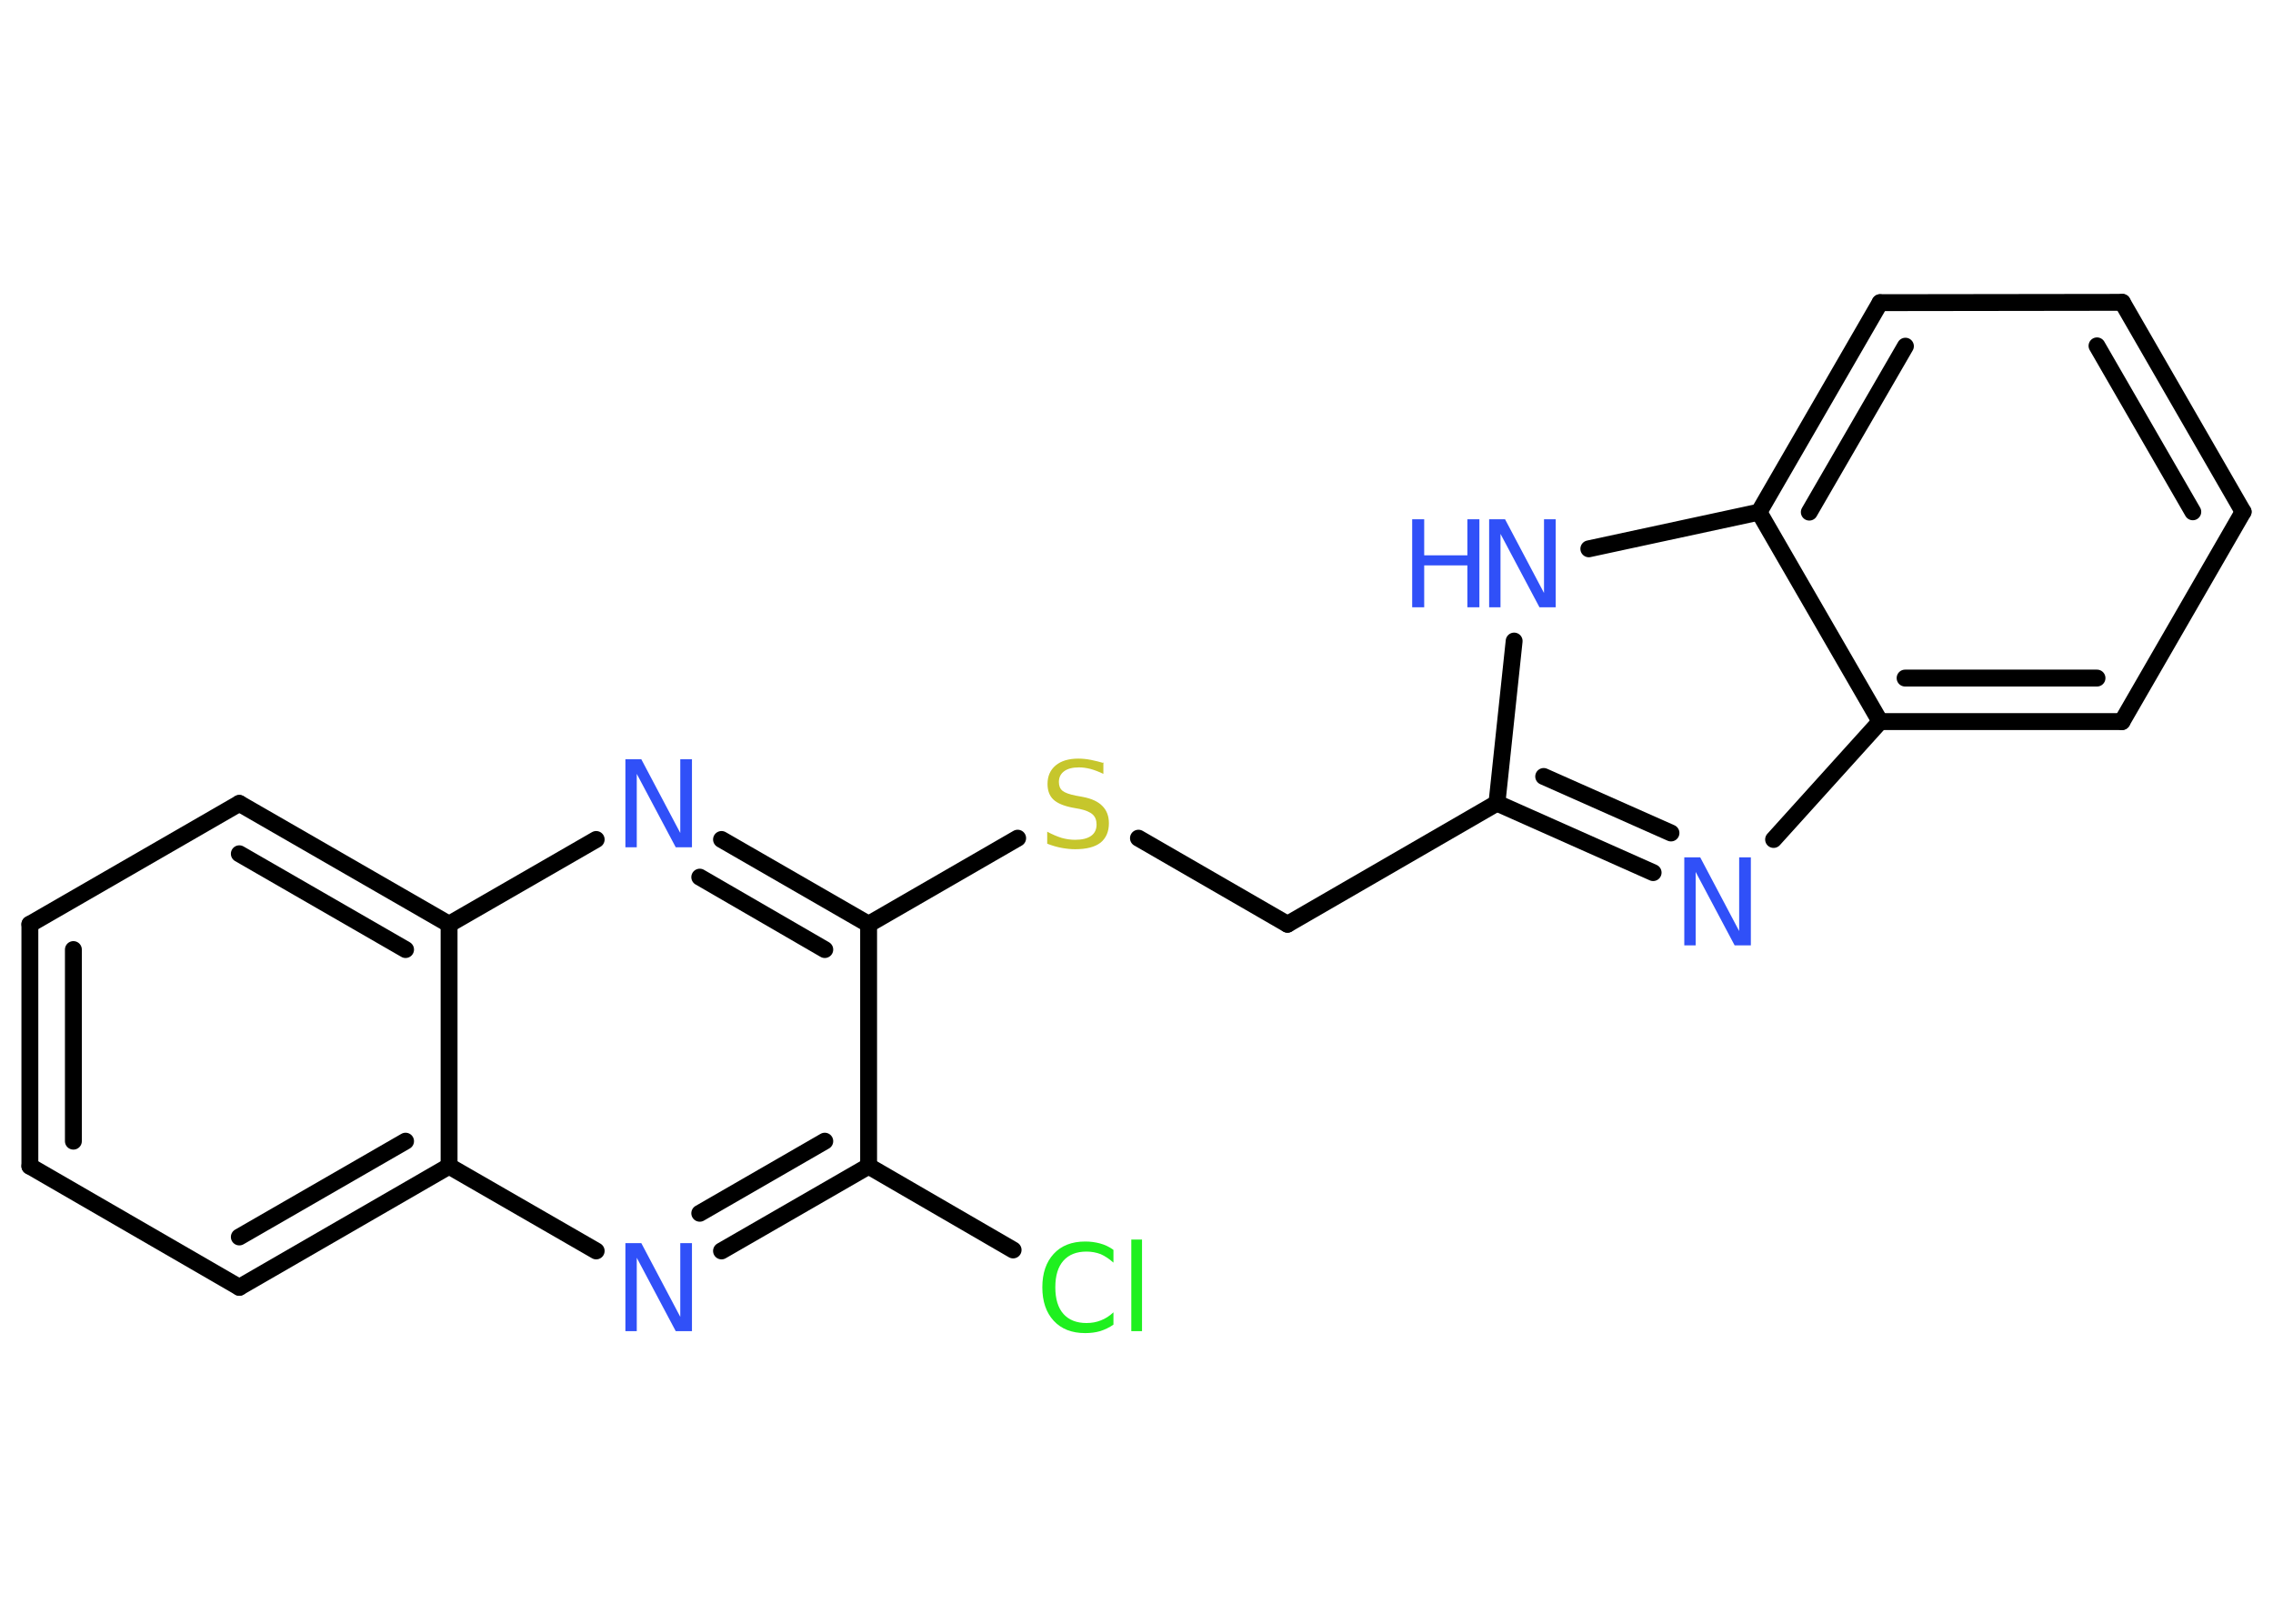 <?xml version='1.0' encoding='UTF-8'?>
<!DOCTYPE svg PUBLIC "-//W3C//DTD SVG 1.1//EN" "http://www.w3.org/Graphics/SVG/1.1/DTD/svg11.dtd">
<svg version='1.2' xmlns='http://www.w3.org/2000/svg' xmlns:xlink='http://www.w3.org/1999/xlink' width='70.0mm' height='50.0mm' viewBox='0 0 70.0 50.0'>
  <desc>Generated by the Chemistry Development Kit (http://github.com/cdk)</desc>
  <g stroke-linecap='round' stroke-linejoin='round' stroke='#000000' stroke-width='.52' fill='#3050F8'>
    <rect x='.0' y='.0' width='70.0' height='50.0' fill='#FFFFFF' stroke='none'/>
    <g id='mol1' class='mol'>
      <line id='mol1bnd1' class='bond' x1='31.2' y1='38.49' x2='26.75' y2='35.91'/>
      <g id='mol1bnd2' class='bond'>
        <line x1='22.22' y1='38.52' x2='26.75' y2='35.91'/>
        <line x1='21.55' y1='37.36' x2='25.4' y2='35.14'/>
      </g>
      <line id='mol1bnd3' class='bond' x1='18.36' y1='38.52' x2='13.83' y2='35.91'/>
      <g id='mol1bnd4' class='bond'>
        <line x1='7.37' y1='39.64' x2='13.83' y2='35.91'/>
        <line x1='7.37' y1='38.09' x2='12.49' y2='35.14'/>
      </g>
      <line id='mol1bnd5' class='bond' x1='7.37' y1='39.64' x2='.92' y2='35.91'/>
      <g id='mol1bnd6' class='bond'>
        <line x1='.92' y1='28.46' x2='.92' y2='35.91'/>
        <line x1='2.26' y1='29.24' x2='2.26' y2='35.14'/>
      </g>
      <line id='mol1bnd7' class='bond' x1='.92' y1='28.46' x2='7.37' y2='24.74'/>
      <g id='mol1bnd8' class='bond'>
        <line x1='13.83' y1='28.46' x2='7.37' y2='24.74'/>
        <line x1='12.49' y1='29.24' x2='7.37' y2='26.29'/>
      </g>
      <line id='mol1bnd9' class='bond' x1='13.83' y1='35.91' x2='13.83' y2='28.46'/>
      <line id='mol1bnd10' class='bond' x1='13.83' y1='28.46' x2='18.36' y2='25.85'/>
      <g id='mol1bnd11' class='bond'>
        <line x1='26.75' y1='28.46' x2='22.22' y2='25.85'/>
        <line x1='25.4' y1='29.24' x2='21.55' y2='27.01'/>
      </g>
      <line id='mol1bnd12' class='bond' x1='26.75' y1='35.91' x2='26.75' y2='28.46'/>
      <line id='mol1bnd13' class='bond' x1='26.75' y1='28.46' x2='31.34' y2='25.81'/>
      <line id='mol1bnd14' class='bond' x1='35.06' y1='25.81' x2='39.65' y2='28.46'/>
      <line id='mol1bnd15' class='bond' x1='39.65' y1='28.46' x2='46.1' y2='24.73'/>
      <g id='mol1bnd16' class='bond'>
        <line x1='46.1' y1='24.73' x2='50.91' y2='26.87'/>
        <line x1='47.54' y1='23.91' x2='51.46' y2='25.65'/>
      </g>
      <line id='mol1bnd17' class='bond' x1='54.62' y1='25.85' x2='57.9' y2='22.22'/>
      <g id='mol1bnd18' class='bond'>
        <line x1='57.9' y1='22.22' x2='65.35' y2='22.22'/>
        <line x1='58.67' y1='20.88' x2='64.58' y2='20.88'/>
      </g>
      <line id='mol1bnd19' class='bond' x1='65.35' y1='22.22' x2='69.08' y2='15.76'/>
      <g id='mol1bnd20' class='bond'>
        <line x1='69.08' y1='15.76' x2='65.36' y2='9.31'/>
        <line x1='67.53' y1='15.76' x2='64.58' y2='10.65'/>
      </g>
      <line id='mol1bnd21' class='bond' x1='65.36' y1='9.31' x2='57.9' y2='9.32'/>
      <g id='mol1bnd22' class='bond'>
        <line x1='57.9' y1='9.32' x2='54.17' y2='15.77'/>
        <line x1='58.68' y1='10.66' x2='55.72' y2='15.77'/>
      </g>
      <line id='mol1bnd23' class='bond' x1='57.9' y1='22.22' x2='54.17' y2='15.77'/>
      <line id='mol1bnd24' class='bond' x1='54.17' y1='15.77' x2='48.93' y2='16.9'/>
      <line id='mol1bnd25' class='bond' x1='46.1' y1='24.73' x2='46.63' y2='19.74'/>
      <path id='mol1atm1' class='atom' d='M34.29 38.49v.39q-.19 -.17 -.39 -.26q-.21 -.08 -.44 -.08q-.46 .0 -.71 .28q-.25 .28 -.25 .82q.0 .54 .25 .82q.25 .28 .71 .28q.24 .0 .44 -.08q.21 -.08 .39 -.25v.38q-.19 .13 -.41 .2q-.21 .06 -.46 .06q-.62 .0 -.97 -.38q-.35 -.38 -.35 -1.03q.0 -.65 .35 -1.03q.35 -.38 .97 -.38q.24 .0 .46 .06q.22 .06 .4 .19zM34.84 38.17h.33v2.82h-.33v-2.82z' stroke='none' fill='#1FF01F'/>
      <path id='mol1atm3' class='atom' d='M19.26 38.28h.49l1.2 2.27v-2.27h.36v2.71h-.5l-1.2 -2.26v2.26h-.35v-2.71z' stroke='none'/>
      <path id='mol1atm10' class='atom' d='M19.26 23.38h.49l1.2 2.27v-2.27h.36v2.71h-.5l-1.2 -2.26v2.26h-.35v-2.71z' stroke='none'/>
      <path id='mol1atm12' class='atom' d='M33.98 23.47v.36q-.21 -.1 -.39 -.15q-.19 -.05 -.36 -.05q-.3 .0 -.46 .12q-.16 .12 -.16 .33q.0 .18 .11 .27q.11 .09 .41 .15l.22 .04q.41 .08 .6 .28q.2 .2 .2 .53q.0 .39 -.26 .6q-.26 .2 -.78 .2q-.19 .0 -.41 -.04q-.22 -.04 -.45 -.13v-.37q.22 .12 .44 .19q.21 .06 .42 .06q.32 .0 .49 -.12q.17 -.12 .17 -.35q.0 -.2 -.12 -.31q-.12 -.11 -.4 -.17l-.22 -.04q-.41 -.08 -.59 -.25q-.18 -.17 -.18 -.48q.0 -.36 .25 -.57q.25 -.21 .7 -.21q.19 .0 .39 .04q.2 .04 .4 .1z' stroke='none' fill='#C6C62C'/>
      <path id='mol1atm15' class='atom' d='M51.87 26.4h.49l1.2 2.27v-2.27h.36v2.71h-.5l-1.2 -2.26v2.26h-.35v-2.71z' stroke='none'/>
      <g id='mol1atm22' class='atom'>
        <path d='M45.86 15.99h.49l1.2 2.27v-2.27h.36v2.71h-.5l-1.2 -2.26v2.26h-.35v-2.71z' stroke='none'/>
        <path d='M43.49 15.99h.37v1.11h1.33v-1.11h.37v2.71h-.37v-1.29h-1.33v1.29h-.37v-2.71z' stroke='none'/>
      </g>
    </g>
  </g>
</svg>
